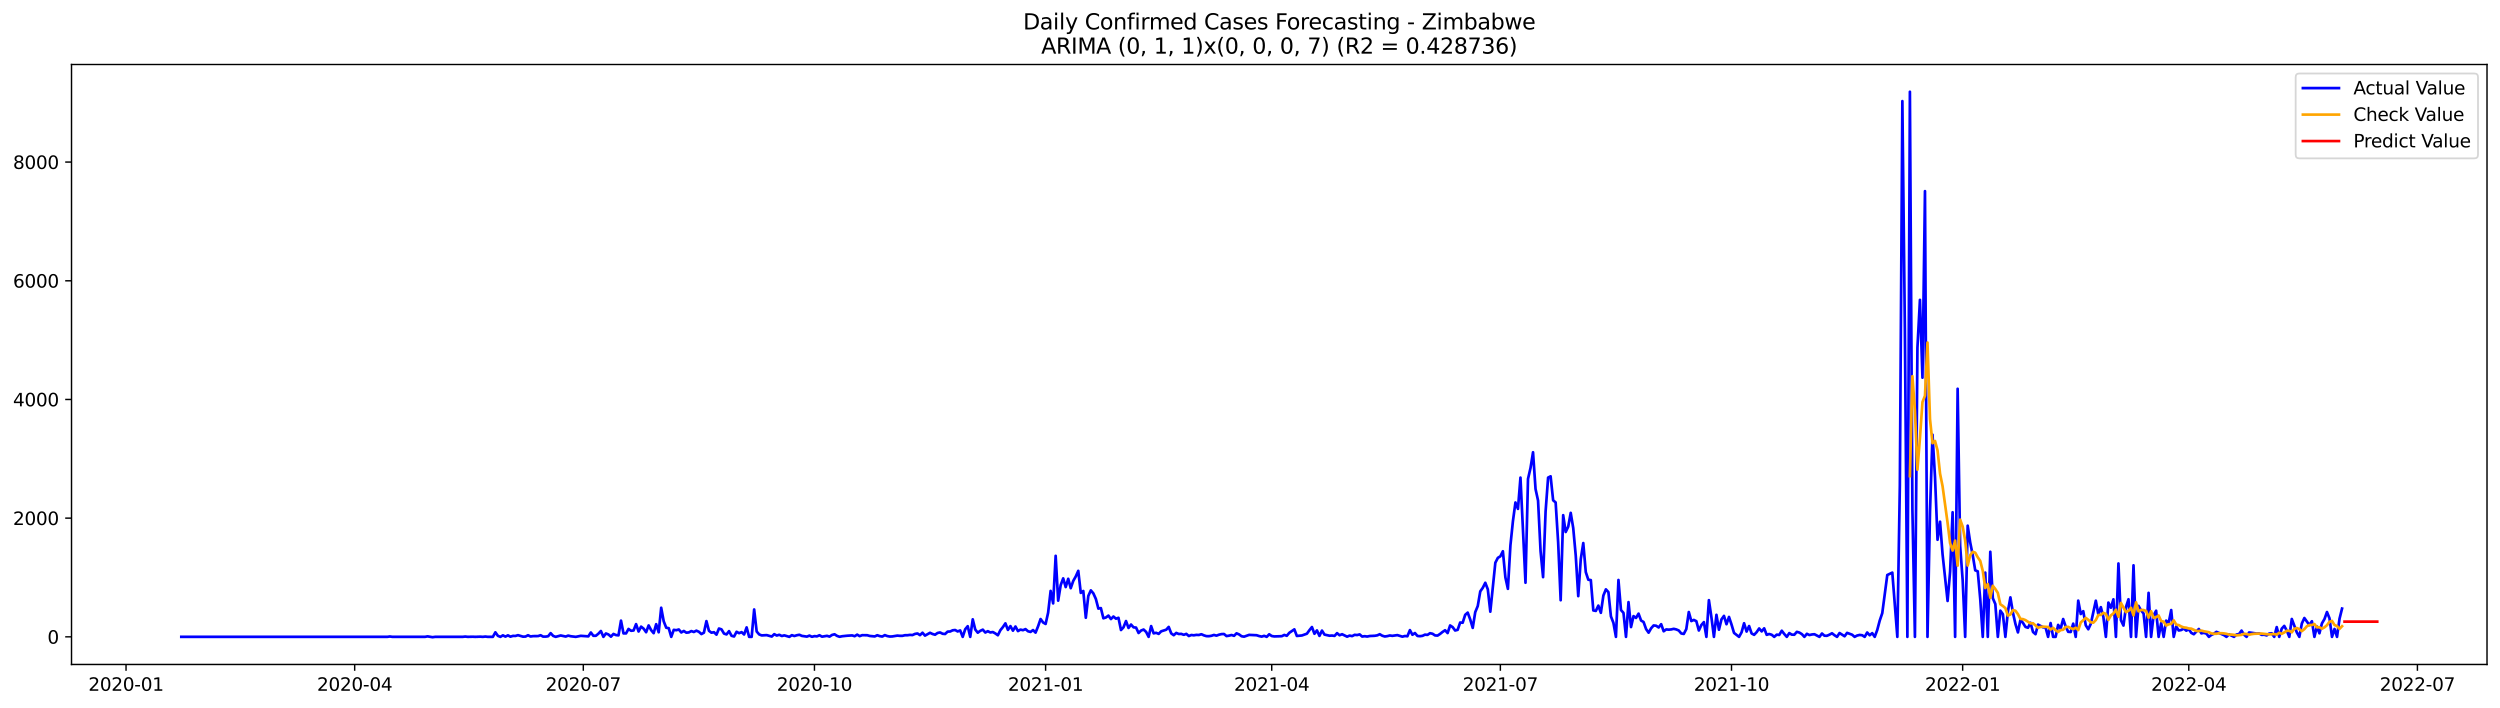 <?xml version="1.0" encoding="utf-8" standalone="no"?>
<!DOCTYPE svg PUBLIC "-//W3C//DTD SVG 1.1//EN"
  "http://www.w3.org/Graphics/SVG/1.1/DTD/svg11.dtd">
<svg xmlns:xlink="http://www.w3.org/1999/xlink" width="1386.05pt" height="392.274pt" viewBox="0 0 1386.05 392.274" xmlns="http://www.w3.org/2000/svg" version="1.1">
 <defs>
  <style type="text/css">*{stroke-linejoin: round; stroke-linecap: butt}</style>
 </defs>
 <g id="figure_1">
  <g id="patch_1">
   <path d="M 0 392.274 
L 1386.05 392.274 
L 1386.05 0 
L 0 0 
z
" style="fill: #ffffff"/>
  </g>
  <g id="axes_1">
   <g id="patch_2">
    <path d="M 39.65 368.396 
L 1378.85 368.396 
L 1378.85 35.755 
L 39.65 35.755 
z
" style="fill: #ffffff"/>
   </g>
   <g id="matplotlib.axis_1">
    <g id="xtick_1">
     <g id="line2d_1">
      <defs>
       <path id="md9b06189bc" d="M 0 0 
L 0 3.5 
" style="stroke: #000000; stroke-width: 0.8"/>
      </defs>
      <g>
       <use xlink:href="#md9b06189bc" x="69.877" y="368.396" style="stroke: #000000; stroke-width: 0.8"/>
      </g>
     </g>
     <g id="text_1">
      <!-- 2020-01 -->
      <g transform="translate(48.986 382.994)scale(0.1 -0.1)">
       <defs>
        <path id="DejaVuSans-32" d="M 1228 531 
L 3431 531 
L 3431 0 
L 469 0 
L 469 531 
Q 828 903 1448 1529 
Q 2069 2156 2228 2338 
Q 2531 2678 2651 2914 
Q 2772 3150 2772 3378 
Q 2772 3750 2511 3984 
Q 2250 4219 1831 4219 
Q 1534 4219 1204 4116 
Q 875 4013 500 3803 
L 500 4441 
Q 881 4594 1212 4672 
Q 1544 4750 1819 4750 
Q 2544 4750 2975 4387 
Q 3406 4025 3406 3419 
Q 3406 3131 3298 2873 
Q 3191 2616 2906 2266 
Q 2828 2175 2409 1742 
Q 1991 1309 1228 531 
z
" transform="scale(0.016)"/>
        <path id="DejaVuSans-30" d="M 2034 4250 
Q 1547 4250 1301 3770 
Q 1056 3291 1056 2328 
Q 1056 1369 1301 889 
Q 1547 409 2034 409 
Q 2525 409 2770 889 
Q 3016 1369 3016 2328 
Q 3016 3291 2770 3770 
Q 2525 4250 2034 4250 
z
M 2034 4750 
Q 2819 4750 3233 4129 
Q 3647 3509 3647 2328 
Q 3647 1150 3233 529 
Q 2819 -91 2034 -91 
Q 1250 -91 836 529 
Q 422 1150 422 2328 
Q 422 3509 836 4129 
Q 1250 4750 2034 4750 
z
" transform="scale(0.016)"/>
        <path id="DejaVuSans-2d" d="M 313 2009 
L 1997 2009 
L 1997 1497 
L 313 1497 
L 313 2009 
z
" transform="scale(0.016)"/>
        <path id="DejaVuSans-31" d="M 794 531 
L 1825 531 
L 1825 4091 
L 703 3866 
L 703 4441 
L 1819 4666 
L 2450 4666 
L 2450 531 
L 3481 531 
L 3481 0 
L 794 0 
L 794 531 
z
" transform="scale(0.016)"/>
       </defs>
       <use xlink:href="#DejaVuSans-32"/>
       <use xlink:href="#DejaVuSans-30" x="63.623"/>
       <use xlink:href="#DejaVuSans-32" x="127.246"/>
       <use xlink:href="#DejaVuSans-30" x="190.869"/>
       <use xlink:href="#DejaVuSans-2d" x="254.492"/>
       <use xlink:href="#DejaVuSans-30" x="290.576"/>
       <use xlink:href="#DejaVuSans-31" x="354.199"/>
      </g>
     </g>
    </g>
    <g id="xtick_2">
     <g id="line2d_2">
      <g>
       <use xlink:href="#md9b06189bc" x="196.638" y="368.396" style="stroke: #000000; stroke-width: 0.8"/>
      </g>
     </g>
     <g id="text_2">
      <!-- 2020-04 -->
      <g transform="translate(175.746 382.994)scale(0.1 -0.1)">
       <defs>
        <path id="DejaVuSans-34" d="M 2419 4116 
L 825 1625 
L 2419 1625 
L 2419 4116 
z
M 2253 4666 
L 3047 4666 
L 3047 1625 
L 3713 1625 
L 3713 1100 
L 3047 1100 
L 3047 0 
L 2419 0 
L 2419 1100 
L 313 1100 
L 313 1709 
L 2253 4666 
z
" transform="scale(0.016)"/>
       </defs>
       <use xlink:href="#DejaVuSans-32"/>
       <use xlink:href="#DejaVuSans-30" x="63.623"/>
       <use xlink:href="#DejaVuSans-32" x="127.246"/>
       <use xlink:href="#DejaVuSans-30" x="190.869"/>
       <use xlink:href="#DejaVuSans-2d" x="254.492"/>
       <use xlink:href="#DejaVuSans-30" x="290.576"/>
       <use xlink:href="#DejaVuSans-34" x="354.199"/>
      </g>
     </g>
    </g>
    <g id="xtick_3">
     <g id="line2d_3">
      <g>
       <use xlink:href="#md9b06189bc" x="323.398" y="368.396" style="stroke: #000000; stroke-width: 0.8"/>
      </g>
     </g>
     <g id="text_3">
      <!-- 2020-07 -->
      <g transform="translate(302.506 382.994)scale(0.1 -0.1)">
       <defs>
        <path id="DejaVuSans-37" d="M 525 4666 
L 3525 4666 
L 3525 4397 
L 1831 0 
L 1172 0 
L 2766 4134 
L 525 4134 
L 525 4666 
z
" transform="scale(0.016)"/>
       </defs>
       <use xlink:href="#DejaVuSans-32"/>
       <use xlink:href="#DejaVuSans-30" x="63.623"/>
       <use xlink:href="#DejaVuSans-32" x="127.246"/>
       <use xlink:href="#DejaVuSans-30" x="190.869"/>
       <use xlink:href="#DejaVuSans-2d" x="254.492"/>
       <use xlink:href="#DejaVuSans-30" x="290.576"/>
       <use xlink:href="#DejaVuSans-37" x="354.199"/>
      </g>
     </g>
    </g>
    <g id="xtick_4">
     <g id="line2d_4">
      <g>
       <use xlink:href="#md9b06189bc" x="451.551" y="368.396" style="stroke: #000000; stroke-width: 0.8"/>
      </g>
     </g>
     <g id="text_4">
      <!-- 2020-10 -->
      <g transform="translate(430.659 382.994)scale(0.1 -0.1)">
       <use xlink:href="#DejaVuSans-32"/>
       <use xlink:href="#DejaVuSans-30" x="63.623"/>
       <use xlink:href="#DejaVuSans-32" x="127.246"/>
       <use xlink:href="#DejaVuSans-30" x="190.869"/>
       <use xlink:href="#DejaVuSans-2d" x="254.492"/>
       <use xlink:href="#DejaVuSans-31" x="290.576"/>
       <use xlink:href="#DejaVuSans-30" x="354.199"/>
      </g>
     </g>
    </g>
    <g id="xtick_5">
     <g id="line2d_5">
      <g>
       <use xlink:href="#md9b06189bc" x="579.704" y="368.396" style="stroke: #000000; stroke-width: 0.8"/>
      </g>
     </g>
     <g id="text_5">
      <!-- 2021-01 -->
      <g transform="translate(558.813 382.994)scale(0.1 -0.1)">
       <use xlink:href="#DejaVuSans-32"/>
       <use xlink:href="#DejaVuSans-30" x="63.623"/>
       <use xlink:href="#DejaVuSans-32" x="127.246"/>
       <use xlink:href="#DejaVuSans-31" x="190.869"/>
       <use xlink:href="#DejaVuSans-2d" x="254.492"/>
       <use xlink:href="#DejaVuSans-30" x="290.576"/>
       <use xlink:href="#DejaVuSans-31" x="354.199"/>
      </g>
     </g>
    </g>
    <g id="xtick_6">
     <g id="line2d_6">
      <g>
       <use xlink:href="#md9b06189bc" x="705.071" y="368.396" style="stroke: #000000; stroke-width: 0.8"/>
      </g>
     </g>
     <g id="text_6">
      <!-- 2021-04 -->
      <g transform="translate(684.18 382.994)scale(0.1 -0.1)">
       <use xlink:href="#DejaVuSans-32"/>
       <use xlink:href="#DejaVuSans-30" x="63.623"/>
       <use xlink:href="#DejaVuSans-32" x="127.246"/>
       <use xlink:href="#DejaVuSans-31" x="190.869"/>
       <use xlink:href="#DejaVuSans-2d" x="254.492"/>
       <use xlink:href="#DejaVuSans-30" x="290.576"/>
       <use xlink:href="#DejaVuSans-34" x="354.199"/>
      </g>
     </g>
    </g>
    <g id="xtick_7">
     <g id="line2d_7">
      <g>
       <use xlink:href="#md9b06189bc" x="831.831" y="368.396" style="stroke: #000000; stroke-width: 0.8"/>
      </g>
     </g>
     <g id="text_7">
      <!-- 2021-07 -->
      <g transform="translate(810.94 382.994)scale(0.1 -0.1)">
       <use xlink:href="#DejaVuSans-32"/>
       <use xlink:href="#DejaVuSans-30" x="63.623"/>
       <use xlink:href="#DejaVuSans-32" x="127.246"/>
       <use xlink:href="#DejaVuSans-31" x="190.869"/>
       <use xlink:href="#DejaVuSans-2d" x="254.492"/>
       <use xlink:href="#DejaVuSans-30" x="290.576"/>
       <use xlink:href="#DejaVuSans-37" x="354.199"/>
      </g>
     </g>
    </g>
    <g id="xtick_8">
     <g id="line2d_8">
      <g>
       <use xlink:href="#md9b06189bc" x="959.984" y="368.396" style="stroke: #000000; stroke-width: 0.8"/>
      </g>
     </g>
     <g id="text_8">
      <!-- 2021-10 -->
      <g transform="translate(939.093 382.994)scale(0.1 -0.1)">
       <use xlink:href="#DejaVuSans-32"/>
       <use xlink:href="#DejaVuSans-30" x="63.623"/>
       <use xlink:href="#DejaVuSans-32" x="127.246"/>
       <use xlink:href="#DejaVuSans-31" x="190.869"/>
       <use xlink:href="#DejaVuSans-2d" x="254.492"/>
       <use xlink:href="#DejaVuSans-31" x="290.576"/>
       <use xlink:href="#DejaVuSans-30" x="354.199"/>
      </g>
     </g>
    </g>
    <g id="xtick_9">
     <g id="line2d_9">
      <g>
       <use xlink:href="#md9b06189bc" x="1088.137" y="368.396" style="stroke: #000000; stroke-width: 0.8"/>
      </g>
     </g>
     <g id="text_9">
      <!-- 2022-01 -->
      <g transform="translate(1067.246 382.994)scale(0.1 -0.1)">
       <use xlink:href="#DejaVuSans-32"/>
       <use xlink:href="#DejaVuSans-30" x="63.623"/>
       <use xlink:href="#DejaVuSans-32" x="127.246"/>
       <use xlink:href="#DejaVuSans-32" x="190.869"/>
       <use xlink:href="#DejaVuSans-2d" x="254.492"/>
       <use xlink:href="#DejaVuSans-30" x="290.576"/>
       <use xlink:href="#DejaVuSans-31" x="354.199"/>
      </g>
     </g>
    </g>
    <g id="xtick_10">
     <g id="line2d_10">
      <g>
       <use xlink:href="#md9b06189bc" x="1213.505" y="368.396" style="stroke: #000000; stroke-width: 0.8"/>
      </g>
     </g>
     <g id="text_10">
      <!-- 2022-04 -->
      <g transform="translate(1192.613 382.994)scale(0.1 -0.1)">
       <use xlink:href="#DejaVuSans-32"/>
       <use xlink:href="#DejaVuSans-30" x="63.623"/>
       <use xlink:href="#DejaVuSans-32" x="127.246"/>
       <use xlink:href="#DejaVuSans-32" x="190.869"/>
       <use xlink:href="#DejaVuSans-2d" x="254.492"/>
       <use xlink:href="#DejaVuSans-30" x="290.576"/>
       <use xlink:href="#DejaVuSans-34" x="354.199"/>
      </g>
     </g>
    </g>
    <g id="xtick_11">
     <g id="line2d_11">
      <g>
       <use xlink:href="#md9b06189bc" x="1340.265" y="368.396" style="stroke: #000000; stroke-width: 0.8"/>
      </g>
     </g>
     <g id="text_11">
      <!-- 2022-07 -->
      <g transform="translate(1319.373 382.994)scale(0.1 -0.1)">
       <use xlink:href="#DejaVuSans-32"/>
       <use xlink:href="#DejaVuSans-30" x="63.623"/>
       <use xlink:href="#DejaVuSans-32" x="127.246"/>
       <use xlink:href="#DejaVuSans-32" x="190.869"/>
       <use xlink:href="#DejaVuSans-2d" x="254.492"/>
       <use xlink:href="#DejaVuSans-30" x="290.576"/>
       <use xlink:href="#DejaVuSans-37" x="354.199"/>
      </g>
     </g>
    </g>
   </g>
   <g id="matplotlib.axis_2">
    <g id="ytick_1">
     <g id="line2d_12">
      <defs>
       <path id="maf16d5e5ca" d="M 0 0 
L -3.5 0 
" style="stroke: #000000; stroke-width: 0.8"/>
      </defs>
      <g>
       <use xlink:href="#maf16d5e5ca" x="39.65" y="353.078" style="stroke: #000000; stroke-width: 0.8"/>
      </g>
     </g>
     <g id="text_12">
      <!-- 0 -->
      <g transform="translate(26.288 356.877)scale(0.1 -0.1)">
       <use xlink:href="#DejaVuSans-30"/>
      </g>
     </g>
    </g>
    <g id="ytick_2">
     <g id="line2d_13">
      <g>
       <use xlink:href="#maf16d5e5ca" x="39.65" y="287.275" style="stroke: #000000; stroke-width: 0.8"/>
      </g>
     </g>
     <g id="text_13">
      <!-- 2000 -->
      <g transform="translate(7.2 291.074)scale(0.1 -0.1)">
       <use xlink:href="#DejaVuSans-32"/>
       <use xlink:href="#DejaVuSans-30" x="63.623"/>
       <use xlink:href="#DejaVuSans-30" x="127.246"/>
       <use xlink:href="#DejaVuSans-30" x="190.869"/>
      </g>
     </g>
    </g>
    <g id="ytick_3">
     <g id="line2d_14">
      <g>
       <use xlink:href="#maf16d5e5ca" x="39.65" y="221.471" style="stroke: #000000; stroke-width: 0.8"/>
      </g>
     </g>
     <g id="text_14">
      <!-- 4000 -->
      <g transform="translate(7.2 225.27)scale(0.1 -0.1)">
       <use xlink:href="#DejaVuSans-34"/>
       <use xlink:href="#DejaVuSans-30" x="63.623"/>
       <use xlink:href="#DejaVuSans-30" x="127.246"/>
       <use xlink:href="#DejaVuSans-30" x="190.869"/>
      </g>
     </g>
    </g>
    <g id="ytick_4">
     <g id="line2d_15">
      <g>
       <use xlink:href="#maf16d5e5ca" x="39.65" y="155.668" style="stroke: #000000; stroke-width: 0.8"/>
      </g>
     </g>
     <g id="text_15">
      <!-- 6000 -->
      <g transform="translate(7.2 159.467)scale(0.1 -0.1)">
       <defs>
        <path id="DejaVuSans-36" d="M 2113 2584 
Q 1688 2584 1439 2293 
Q 1191 2003 1191 1497 
Q 1191 994 1439 701 
Q 1688 409 2113 409 
Q 2538 409 2786 701 
Q 3034 994 3034 1497 
Q 3034 2003 2786 2293 
Q 2538 2584 2113 2584 
z
M 3366 4563 
L 3366 3988 
Q 3128 4100 2886 4159 
Q 2644 4219 2406 4219 
Q 1781 4219 1451 3797 
Q 1122 3375 1075 2522 
Q 1259 2794 1537 2939 
Q 1816 3084 2150 3084 
Q 2853 3084 3261 2657 
Q 3669 2231 3669 1497 
Q 3669 778 3244 343 
Q 2819 -91 2113 -91 
Q 1303 -91 875 529 
Q 447 1150 447 2328 
Q 447 3434 972 4092 
Q 1497 4750 2381 4750 
Q 2619 4750 2861 4703 
Q 3103 4656 3366 4563 
z
" transform="scale(0.016)"/>
       </defs>
       <use xlink:href="#DejaVuSans-36"/>
       <use xlink:href="#DejaVuSans-30" x="63.623"/>
       <use xlink:href="#DejaVuSans-30" x="127.246"/>
       <use xlink:href="#DejaVuSans-30" x="190.869"/>
      </g>
     </g>
    </g>
    <g id="ytick_5">
     <g id="line2d_16">
      <g>
       <use xlink:href="#maf16d5e5ca" x="39.65" y="89.864" style="stroke: #000000; stroke-width: 0.8"/>
      </g>
     </g>
     <g id="text_16">
      <!-- 8000 -->
      <g transform="translate(7.2 93.663)scale(0.1 -0.1)">
       <defs>
        <path id="DejaVuSans-38" d="M 2034 2216 
Q 1584 2216 1326 1975 
Q 1069 1734 1069 1313 
Q 1069 891 1326 650 
Q 1584 409 2034 409 
Q 2484 409 2743 651 
Q 3003 894 3003 1313 
Q 3003 1734 2745 1975 
Q 2488 2216 2034 2216 
z
M 1403 2484 
Q 997 2584 770 2862 
Q 544 3141 544 3541 
Q 544 4100 942 4425 
Q 1341 4750 2034 4750 
Q 2731 4750 3128 4425 
Q 3525 4100 3525 3541 
Q 3525 3141 3298 2862 
Q 3072 2584 2669 2484 
Q 3125 2378 3379 2068 
Q 3634 1759 3634 1313 
Q 3634 634 3220 271 
Q 2806 -91 2034 -91 
Q 1263 -91 848 271 
Q 434 634 434 1313 
Q 434 1759 690 2068 
Q 947 2378 1403 2484 
z
M 1172 3481 
Q 1172 3119 1398 2916 
Q 1625 2713 2034 2713 
Q 2441 2713 2670 2916 
Q 2900 3119 2900 3481 
Q 2900 3844 2670 4047 
Q 2441 4250 2034 4250 
Q 1625 4250 1398 4047 
Q 1172 3844 1172 3481 
z
" transform="scale(0.016)"/>
       </defs>
       <use xlink:href="#DejaVuSans-38"/>
       <use xlink:href="#DejaVuSans-30" x="63.623"/>
       <use xlink:href="#DejaVuSans-30" x="127.246"/>
       <use xlink:href="#DejaVuSans-30" x="190.869"/>
      </g>
     </g>
    </g>
   </g>
   <g id="line2d_17">
    <path d="M 100.523 353.078 
L 214.746 353.078 
L 216.139 352.881 
L 217.532 353.078 
L 221.711 353.078 
L 235.641 353.078 
L 237.034 352.815 
L 239.82 353.276 
L 241.213 353.078 
L 256.535 353.078 
L 257.928 352.914 
L 259.321 353.078 
L 262.107 353.012 
L 263.5 353.078 
L 266.286 352.979 
L 267.679 353.078 
L 269.072 352.914 
L 270.465 353.078 
L 273.251 353.078 
L 274.644 350.578 
L 276.037 352.519 
L 277.43 353.078 
L 278.823 352.256 
L 280.216 352.946 
L 281.609 352.256 
L 283.002 352.979 
L 284.395 352.552 
L 285.788 352.585 
L 287.181 352.157 
L 289.966 352.979 
L 291.359 352.914 
L 292.752 352.19 
L 294.145 352.881 
L 295.538 352.683 
L 298.324 352.65 
L 299.717 352.19 
L 301.11 352.946 
L 302.503 352.946 
L 303.896 352.749 
L 305.289 351.038 
L 306.682 352.552 
L 308.075 353.078 
L 310.861 352.321 
L 313.647 352.914 
L 315.04 352.387 
L 316.433 352.749 
L 319.219 353.078 
L 322.005 352.519 
L 326.184 352.815 
L 327.577 350.676 
L 328.97 352.486 
L 330.363 352.486 
L 331.756 351.334 
L 333.148 349.854 
L 334.541 353.078 
L 335.934 351.203 
L 337.327 351.762 
L 338.72 352.979 
L 340.113 351.466 
L 341.506 352.091 
L 342.899 352.256 
L 344.292 344.096 
L 345.685 351.17 
L 347.078 351.17 
L 348.471 348.702 
L 349.864 349.722 
L 351.257 349.558 
L 352.65 346.037 
L 354.043 350.117 
L 355.436 347.419 
L 356.829 348.538 
L 358.222 350.512 
L 359.615 346.761 
L 361.008 349.36 
L 362.401 351.038 
L 363.794 346.07 
L 365.187 350.545 
L 366.58 336.956 
L 367.973 344.458 
L 369.366 348.011 
L 370.759 348.274 
L 372.152 353.078 
L 373.545 349.196 
L 374.938 349.393 
L 376.331 348.998 
L 377.723 350.643 
L 379.116 349.821 
L 380.509 350.775 
L 381.902 350.61 
L 383.295 349.887 
L 384.688 350.38 
L 386.081 349.656 
L 387.474 350.281 
L 388.867 351.532 
L 390.26 350.775 
L 391.653 344.359 
L 393.046 349.722 
L 394.439 350.775 
L 395.832 350.512 
L 397.225 351.861 
L 398.618 348.472 
L 400.011 348.932 
L 401.404 351.268 
L 402.797 351.729 
L 404.19 349.92 
L 405.583 352.486 
L 406.976 352.881 
L 408.369 350.281 
L 409.762 351.038 
L 411.155 350.479 
L 412.548 351.762 
L 413.941 347.847 
L 415.334 353.078 
L 416.727 353.078 
L 418.12 337.91 
L 419.513 350.117 
L 420.906 351.729 
L 422.298 352.288 
L 425.084 352.124 
L 427.87 352.914 
L 429.263 351.598 
L 430.656 352.354 
L 432.049 351.927 
L 433.442 352.617 
L 434.835 352.256 
L 437.621 353.078 
L 439.014 352.157 
L 440.407 352.617 
L 441.8 352.19 
L 443.193 351.927 
L 444.586 352.552 
L 447.372 352.946 
L 448.765 352.387 
L 450.158 353.045 
L 451.551 352.683 
L 452.944 352.815 
L 454.337 352.19 
L 455.73 352.979 
L 458.516 352.519 
L 459.909 352.946 
L 461.302 352.025 
L 462.695 351.663 
L 464.088 352.552 
L 465.48 353.045 
L 466.873 352.749 
L 469.659 352.453 
L 472.445 352.288 
L 473.838 352.716 
L 475.231 351.861 
L 476.624 352.683 
L 478.017 352.157 
L 480.803 352.19 
L 482.196 352.585 
L 484.982 352.848 
L 486.375 352.19 
L 487.768 352.683 
L 489.161 352.914 
L 490.554 352.124 
L 491.947 352.65 
L 493.34 352.914 
L 494.733 352.848 
L 497.519 352.387 
L 498.912 352.519 
L 500.305 352.519 
L 501.698 352.19 
L 503.091 352.19 
L 504.484 351.992 
L 505.877 352.091 
L 507.27 351.466 
L 508.663 351.203 
L 510.055 352.124 
L 511.448 350.808 
L 512.841 352.387 
L 515.627 350.841 
L 517.02 351.499 
L 518.413 351.894 
L 519.806 350.939 
L 521.199 350.643 
L 522.592 351.367 
L 523.985 351.499 
L 525.378 350.183 
L 526.771 350.117 
L 528.164 349.459 
L 529.557 349.294 
L 530.95 350.084 
L 532.343 349.525 
L 533.736 353.078 
L 535.129 348.867 
L 536.522 347.189 
L 537.915 353.078 
L 539.308 343.372 
L 540.701 349.031 
L 542.094 350.775 
L 543.487 349.755 
L 544.88 349.097 
L 546.273 350.676 
L 547.666 349.952 
L 549.059 350.643 
L 550.452 350.413 
L 551.845 351.203 
L 553.238 352.19 
L 554.63 349.393 
L 556.023 347.682 
L 557.416 345.609 
L 558.809 349.229 
L 560.202 347.123 
L 561.595 349.656 
L 562.988 347.353 
L 564.381 349.887 
L 565.774 349.064 
L 567.167 349.393 
L 568.56 348.801 
L 569.953 349.985 
L 571.346 350.347 
L 572.739 349.327 
L 574.132 350.742 
L 575.525 347.254 
L 576.918 343.208 
L 578.311 345.116 
L 579.704 345.938 
L 581.097 339.687 
L 582.49 327.612 
L 583.883 334.522 
L 585.276 308.167 
L 586.669 333.008 
L 588.062 324.421 
L 589.455 320.67 
L 590.848 325.474 
L 592.241 320.9 
L 593.634 326.099 
L 595.027 322.085 
L 596.42 319.617 
L 597.813 316.491 
L 599.205 328.698 
L 600.598 327.678 
L 601.991 342.484 
L 603.384 330.409 
L 604.777 327.316 
L 606.17 328.961 
L 607.563 332.054 
L 608.956 337.417 
L 610.349 337.154 
L 611.742 342.78 
L 613.135 342.352 
L 614.528 341.299 
L 615.921 343.208 
L 617.314 341.826 
L 618.707 343.01 
L 620.1 342.517 
L 621.493 349.294 
L 622.886 347.814 
L 624.279 344.326 
L 625.672 348.143 
L 627.065 346.267 
L 628.458 347.814 
L 629.851 347.945 
L 631.244 350.939 
L 632.637 349.591 
L 634.03 349.031 
L 635.423 350.347 
L 636.816 353.078 
L 638.209 347.123 
L 639.602 351.137 
L 640.995 350.841 
L 642.388 351.433 
L 643.78 350.018 
L 646.566 349.13 
L 647.959 347.583 
L 649.352 351.17 
L 650.745 352.157 
L 652.138 350.907 
L 653.531 351.499 
L 654.924 351.433 
L 656.317 351.959 
L 657.71 351.433 
L 659.103 352.617 
L 660.496 352.058 
L 661.889 352.223 
L 663.282 351.992 
L 664.675 352.058 
L 666.068 351.63 
L 667.461 352.256 
L 668.854 352.683 
L 670.247 352.716 
L 671.64 352.486 
L 673.033 352.025 
L 674.426 352.42 
L 675.819 351.894 
L 677.212 351.565 
L 678.605 351.499 
L 679.998 352.65 
L 681.391 352.42 
L 682.784 352.058 
L 684.177 352.519 
L 685.57 351.137 
L 686.963 351.729 
L 688.355 352.749 
L 689.748 352.979 
L 692.534 351.992 
L 696.713 352.19 
L 698.106 352.65 
L 699.499 352.946 
L 700.892 352.519 
L 702.285 353.078 
L 703.678 351.663 
L 705.071 352.617 
L 706.464 352.848 
L 710.643 352.716 
L 712.036 352.025 
L 713.429 352.486 
L 714.822 350.841 
L 717.608 348.932 
L 719.001 352.585 
L 721.787 352.321 
L 724.573 351.334 
L 725.966 349.393 
L 727.359 347.649 
L 728.752 351.367 
L 730.145 349.525 
L 731.537 352.552 
L 732.93 349.623 
L 734.323 351.828 
L 737.109 352.453 
L 738.502 352.354 
L 739.895 352.552 
L 741.288 351.038 
L 742.681 352.19 
L 744.074 351.63 
L 746.86 352.979 
L 748.253 352.387 
L 749.646 352.683 
L 751.039 351.959 
L 752.432 352.091 
L 753.825 351.729 
L 755.218 352.914 
L 756.611 352.716 
L 758.004 352.914 
L 759.397 352.617 
L 762.183 352.486 
L 763.576 352.256 
L 764.969 351.63 
L 766.362 352.453 
L 767.755 352.881 
L 769.148 352.683 
L 770.541 352.321 
L 771.934 352.519 
L 774.72 352.124 
L 777.505 352.979 
L 778.898 352.617 
L 780.291 352.749 
L 781.684 349.36 
L 783.077 351.927 
L 784.47 350.972 
L 785.863 352.585 
L 787.256 352.716 
L 788.649 352.519 
L 790.042 351.861 
L 791.435 351.992 
L 792.828 351.071 
L 794.221 351.367 
L 795.614 352.288 
L 797.007 352.387 
L 798.4 351.466 
L 799.793 350.347 
L 801.186 349.426 
L 802.579 350.972 
L 803.972 346.761 
L 805.365 347.682 
L 806.758 349.558 
L 808.151 349.196 
L 809.544 345.149 
L 810.937 345.247 
L 812.33 340.872 
L 813.723 339.654 
L 815.116 343.438 
L 816.509 348.11 
L 817.902 339.391 
L 819.295 336.002 
L 820.687 327.875 
L 822.08 325.901 
L 823.473 323.105 
L 824.866 326.724 
L 826.259 339.128 
L 829.045 311.984 
L 830.438 309.286 
L 831.831 308.43 
L 833.224 305.634 
L 834.617 320.111 
L 836.01 326.461 
L 837.403 302.409 
L 838.796 288.953 
L 840.189 278.589 
L 841.582 282.142 
L 842.975 264.803 
L 845.761 323.072 
L 847.154 265.527 
L 848.547 259.473 
L 849.94 250.754 
L 851.333 271.12 
L 852.726 277.536 
L 854.119 305.535 
L 855.512 319.979 
L 856.905 283.557 
L 858.298 264.803 
L 859.691 264.079 
L 861.084 277.371 
L 862.477 278.556 
L 863.87 300.731 
L 865.262 332.778 
L 866.655 285.629 
L 868.048 294.941 
L 869.441 292.012 
L 870.834 284.346 
L 872.227 292.736 
L 873.62 308.003 
L 875.013 330.507 
L 876.406 310.01 
L 877.799 301.093 
L 879.192 317.182 
L 880.585 321.394 
L 881.978 321.624 
L 883.371 338.437 
L 884.764 338.7 
L 886.157 335.772 
L 887.55 339.753 
L 888.943 330.178 
L 890.336 326.757 
L 891.729 328.27 
L 893.122 341.727 
L 894.515 345.346 
L 895.908 353.078 
L 897.301 321.558 
L 898.694 338.206 
L 900.087 339.786 
L 901.48 353.078 
L 902.873 333.831 
L 904.266 347.649 
L 905.659 341.595 
L 907.052 342.582 
L 908.445 340.214 
L 909.837 344.03 
L 911.23 344.853 
L 912.623 348.768 
L 914.016 350.775 
L 915.409 348.34 
L 916.802 346.761 
L 918.195 346.925 
L 919.588 347.88 
L 920.981 346.07 
L 922.374 349.985 
L 923.767 348.965 
L 925.16 349.097 
L 926.553 348.965 
L 927.946 348.636 
L 929.339 348.965 
L 930.732 349.558 
L 932.125 351.203 
L 933.518 351.466 
L 934.911 348.801 
L 936.304 339.325 
L 937.697 344.326 
L 939.09 343.701 
L 940.483 344.392 
L 941.876 349.558 
L 943.269 346.531 
L 944.662 344.918 
L 946.055 353.078 
L 947.448 332.745 
L 948.841 342.221 
L 950.234 353.078 
L 951.627 340.872 
L 953.02 349.13 
L 954.412 343.405 
L 955.805 341.464 
L 957.198 346.07 
L 958.591 342.056 
L 959.984 346.235 
L 961.377 350.907 
L 964.163 353.078 
L 965.556 350.578 
L 966.949 345.544 
L 968.342 350.15 
L 969.735 347.09 
L 971.128 351.203 
L 972.521 351.959 
L 973.914 350.479 
L 975.307 348.439 
L 976.7 350.051 
L 978.093 348.373 
L 979.486 351.959 
L 980.879 351.499 
L 982.272 351.927 
L 983.665 353.078 
L 985.058 351.861 
L 986.451 352.025 
L 987.844 349.689 
L 989.237 351.499 
L 990.63 353.078 
L 992.023 351.005 
L 993.416 351.861 
L 994.809 351.894 
L 996.202 350.314 
L 997.594 350.709 
L 998.987 351.565 
L 1000.38 353.078 
L 1001.773 351.4 
L 1003.166 352.091 
L 1004.559 351.762 
L 1005.952 351.63 
L 1008.738 353.078 
L 1010.131 351.236 
L 1011.524 352.453 
L 1012.917 352.486 
L 1014.31 351.861 
L 1015.703 351.104 
L 1017.096 352.19 
L 1018.489 353.078 
L 1019.882 350.972 
L 1022.668 352.749 
L 1024.061 350.874 
L 1026.847 351.894 
L 1028.24 353.078 
L 1029.633 352.354 
L 1031.026 352.025 
L 1032.419 352.19 
L 1033.812 353.078 
L 1035.205 350.676 
L 1036.598 352.19 
L 1037.991 351.038 
L 1039.384 353.078 
L 1040.777 349.294 
L 1042.169 344.03 
L 1043.562 339.95 
L 1046.348 318.794 
L 1049.134 317.478 
L 1051.92 353.078 
L 1053.313 269.014 
L 1054.706 56.074 
L 1056.099 182.351 
L 1057.492 353.078 
L 1058.885 50.876 
L 1060.278 282.734 
L 1061.671 353.078 
L 1063.064 192.781 
L 1064.457 166.262 
L 1065.85 209.396 
L 1067.243 105.986 
L 1068.636 353.078 
L 1070.029 283.787 
L 1071.422 241.015 
L 1072.815 264.605 
L 1074.208 299.251 
L 1075.601 289.249 
L 1076.994 307.279 
L 1079.78 333.173 
L 1081.173 316.952 
L 1082.566 284.017 
L 1083.959 353.078 
L 1085.352 215.549 
L 1086.744 302.738 
L 1088.137 321.624 
L 1089.53 353.078 
L 1090.923 291.453 
L 1092.316 300.731 
L 1093.709 307.707 
L 1095.102 316.195 
L 1096.495 316.755 
L 1097.888 332.153 
L 1099.281 353.078 
L 1100.674 317.478 
L 1102.067 353.078 
L 1103.46 305.93 
L 1104.853 331.659 
L 1106.246 334.883 
L 1107.639 353.078 
L 1109.032 338.568 
L 1110.425 340.51 
L 1111.818 353.078 
L 1113.211 339.029 
L 1114.604 331.198 
L 1115.997 339.621 
L 1117.39 345.906 
L 1118.783 350.61 
L 1120.176 343.635 
L 1121.569 345.346 
L 1122.962 347.583 
L 1124.355 348.044 
L 1125.748 345.28 
L 1127.141 350.38 
L 1128.534 351.598 
L 1129.927 346.3 
L 1132.712 347.781 
L 1134.105 347.88 
L 1135.498 353.078 
L 1136.891 345.445 
L 1138.284 353.078 
L 1139.677 353.078 
L 1141.07 346.465 
L 1142.463 348.571 
L 1143.856 343.208 
L 1145.249 347.353 
L 1146.642 350.281 
L 1148.035 350.38 
L 1149.428 345.774 
L 1150.821 353.078 
L 1152.214 333.008 
L 1153.607 340.411 
L 1155 338.865 
L 1156.393 346.695 
L 1157.786 348.867 
L 1159.179 345.873 
L 1161.965 333.041 
L 1163.358 340.641 
L 1164.751 336.627 
L 1166.144 342.023 
L 1167.537 353.078 
L 1168.93 334.094 
L 1170.323 336.923 
L 1171.716 332.284 
L 1173.109 353.078 
L 1174.502 312.412 
L 1175.894 343.866 
L 1177.287 346.827 
L 1178.68 336.594 
L 1180.073 332.251 
L 1181.466 353.078 
L 1182.859 313.431 
L 1184.252 353.078 
L 1185.645 335.936 
L 1187.038 338.404 
L 1188.431 340.115 
L 1189.824 353.078 
L 1191.217 328.698 
L 1192.61 353.078 
L 1194.003 341.168 
L 1195.396 338.601 
L 1196.789 353.078 
L 1198.182 345.412 
L 1199.575 353.078 
L 1200.968 344.096 
L 1202.361 345.313 
L 1203.754 338.239 
L 1205.147 353.078 
L 1206.54 347.32 
L 1207.933 349.558 
L 1209.326 349.294 
L 1210.719 348.472 
L 1212.112 349.656 
L 1213.505 348.867 
L 1214.898 350.874 
L 1216.291 351.63 
L 1219.077 348.735 
L 1220.469 351.137 
L 1221.862 350.874 
L 1223.255 351.268 
L 1224.648 353.078 
L 1226.041 351.992 
L 1227.434 351.367 
L 1228.827 350.314 
L 1233.006 352.124 
L 1234.399 353.078 
L 1235.792 351.729 
L 1238.578 353.078 
L 1239.971 351.795 
L 1241.364 351.532 
L 1242.757 349.623 
L 1244.15 351.894 
L 1245.543 353.078 
L 1246.936 350.643 
L 1249.722 351.038 
L 1251.115 351.268 
L 1252.508 351.17 
L 1253.901 351.992 
L 1255.294 351.894 
L 1256.687 352.288 
L 1258.08 351.268 
L 1259.473 351.104 
L 1260.866 353.078 
L 1262.259 347.682 
L 1263.651 353.078 
L 1265.044 348.538 
L 1266.437 347.024 
L 1267.83 349.591 
L 1269.223 353.078 
L 1270.616 343.175 
L 1273.402 350.61 
L 1274.795 353.078 
L 1276.188 345.675 
L 1277.581 342.648 
L 1280.367 346.531 
L 1281.76 344.425 
L 1283.153 353.078 
L 1284.546 347.386 
L 1285.939 351.104 
L 1287.332 345.609 
L 1288.725 343.24 
L 1290.118 339.325 
L 1291.511 342.78 
L 1292.904 353.078 
L 1294.297 348.702 
L 1295.69 353.078 
L 1297.083 343.01 
L 1298.476 337.417 
L 1298.476 337.417 
" clip-path="url(#p43d6fba3bb)" style="fill: none; stroke: #0000ff; stroke-width: 1.5; stroke-linecap: square"/>
   </g>
   <g id="line2d_18">
    <path d="M 1058.885 263.968 
L 1060.278 208.574 
L 1061.671 227.852 
L 1063.064 260.405 
L 1064.457 242.826 
L 1065.85 222.923 
L 1067.243 219.406 
L 1068.636 189.922 
L 1070.029 232.335 
L 1071.422 245.71 
L 1072.815 244.49 
L 1074.208 249.719 
L 1075.601 262.595 
L 1076.994 269.524 
L 1079.78 289.869 
L 1081.173 301.126 
L 1082.566 305.24 
L 1083.959 299.723 
L 1085.352 313.593 
L 1086.744 288.106 
L 1088.137 291.91 
L 1089.53 299.634 
L 1090.923 313.527 
L 1092.316 307.789 
L 1093.709 305.954 
L 1095.102 306.41 
L 1096.495 308.954 
L 1097.888 310.981 
L 1099.281 316.485 
L 1100.674 325.998 
L 1102.067 323.783 
L 1103.46 331.398 
L 1104.853 324.778 
L 1106.246 326.567 
L 1107.639 328.729 
L 1109.032 335.058 
L 1110.425 335.971 
L 1111.818 337.151 
L 1113.211 341.291 
L 1114.604 340.703 
L 1115.997 338.232 
L 1117.39 338.593 
L 1118.783 340.494 
L 1120.176 343.124 
L 1121.569 343.257 
L 1122.962 343.8 
L 1125.748 345.631 
L 1127.141 345.54 
L 1129.927 348.046 
L 1131.319 347.592 
L 1132.712 347.436 
L 1135.498 347.618 
L 1136.891 349.037 
L 1138.284 348.103 
L 1139.677 349.397 
L 1141.07 350.354 
L 1142.463 349.343 
L 1143.856 349.142 
L 1145.249 347.599 
L 1146.642 347.535 
L 1148.035 348.249 
L 1149.428 348.803 
L 1150.821 348.016 
L 1152.214 349.332 
L 1153.607 345.088 
L 1156.393 342.571 
L 1157.786 343.643 
L 1159.179 345.001 
L 1160.572 345.227 
L 1161.965 343.77 
L 1163.358 340.981 
L 1164.751 340.893 
L 1166.144 339.784 
L 1167.537 340.366 
L 1168.93 343.671 
L 1170.323 341.181 
L 1171.716 340.074 
L 1173.109 338.049 
L 1174.502 341.956 
L 1175.894 334.276 
L 1178.68 339.383 
L 1180.073 338.658 
L 1181.466 336.993 
L 1182.859 341.174 
L 1184.252 333.962 
L 1185.645 338.932 
L 1187.038 338.153 
L 1188.431 338.218 
L 1189.824 338.711 
L 1191.217 342.446 
L 1192.61 338.872 
L 1194.003 342.565 
L 1195.396 342.202 
L 1196.789 341.266 
L 1198.182 344.336 
L 1199.575 344.616 
L 1200.968 346.816 
L 1202.361 346.109 
L 1203.754 345.902 
L 1205.147 343.91 
L 1206.54 346.293 
L 1207.933 346.56 
L 1209.326 347.339 
L 1210.719 347.848 
L 1212.112 348.01 
L 1213.505 348.438 
L 1214.898 348.549 
L 1217.684 349.797 
L 1219.077 349.906 
L 1220.469 349.602 
L 1221.862 350.001 
L 1224.648 350.498 
L 1226.041 351.169 
L 1227.434 351.383 
L 1228.827 351.379 
L 1230.22 351.102 
L 1231.613 351.051 
L 1233.006 351.168 
L 1234.399 351.416 
L 1235.792 351.848 
L 1237.185 351.817 
L 1238.578 351.983 
L 1239.971 352.267 
L 1242.757 351.985 
L 1244.15 351.371 
L 1245.543 351.507 
L 1246.936 351.915 
L 1248.329 351.585 
L 1249.722 351.383 
L 1252.508 351.287 
L 1253.901 351.256 
L 1258.08 351.752 
L 1260.866 351.491 
L 1262.259 351.903 
L 1263.651 350.806 
L 1265.044 351.397 
L 1266.437 350.653 
L 1267.83 349.71 
L 1269.223 349.679 
L 1270.616 350.563 
L 1272.009 348.642 
L 1273.402 348.187 
L 1274.795 348.817 
L 1276.188 349.925 
L 1277.581 348.82 
L 1278.974 347.216 
L 1280.367 346.524 
L 1281.76 346.526 
L 1283.153 345.98 
L 1284.546 347.825 
L 1285.939 347.711 
L 1287.332 348.593 
L 1288.725 347.817 
L 1290.118 346.628 
L 1291.511 344.729 
L 1292.904 344.223 
L 1294.297 346.525 
L 1295.69 347.091 
L 1297.083 348.647 
L 1298.476 347.182 
L 1298.476 347.182 
" clip-path="url(#p43d6fba3bb)" style="fill: none; stroke: #ffa500; stroke-width: 1.5; stroke-linecap: square"/>
   </g>
   <g id="line2d_19">
    <path d="M 1299.869 344.643 
L 1301.262 344.643 
L 1302.655 344.643 
L 1304.048 344.643 
L 1305.441 344.643 
L 1306.834 344.643 
L 1308.226 344.643 
L 1309.619 344.643 
L 1311.012 344.643 
L 1312.405 344.643 
L 1313.798 344.643 
L 1315.191 344.643 
L 1316.584 344.643 
L 1317.977 344.643 
" clip-path="url(#p43d6fba3bb)" style="fill: none; stroke: #ff0000; stroke-width: 1.5; stroke-linecap: square"/>
   </g>
   <g id="patch_3">
    <path d="M 39.65 368.396 
L 39.65 35.755 
" style="fill: none; stroke: #000000; stroke-width: 0.8; stroke-linejoin: miter; stroke-linecap: square"/>
   </g>
   <g id="patch_4">
    <path d="M 1378.85 368.396 
L 1378.85 35.755 
" style="fill: none; stroke: #000000; stroke-width: 0.8; stroke-linejoin: miter; stroke-linecap: square"/>
   </g>
   <g id="patch_5">
    <path d="M 39.65 368.396 
L 1378.85 368.396 
" style="fill: none; stroke: #000000; stroke-width: 0.8; stroke-linejoin: miter; stroke-linecap: square"/>
   </g>
   <g id="patch_6">
    <path d="M 39.65 35.755 
L 1378.85 35.755 
" style="fill: none; stroke: #000000; stroke-width: 0.8; stroke-linejoin: miter; stroke-linecap: square"/>
   </g>
   <g id="text_17">
    <!-- Daily Confirmed Cases Forecasting - Zimbabwe -->
    <g transform="translate(567.235 16.318)scale(0.12 -0.12)">
     <defs>
      <path id="DejaVuSans-44" d="M 1259 4147 
L 1259 519 
L 2022 519 
Q 2988 519 3436 956 
Q 3884 1394 3884 2338 
Q 3884 3275 3436 3711 
Q 2988 4147 2022 4147 
L 1259 4147 
z
M 628 4666 
L 1925 4666 
Q 3281 4666 3915 4102 
Q 4550 3538 4550 2338 
Q 4550 1131 3912 565 
Q 3275 0 1925 0 
L 628 0 
L 628 4666 
z
" transform="scale(0.016)"/>
      <path id="DejaVuSans-61" d="M 2194 1759 
Q 1497 1759 1228 1600 
Q 959 1441 959 1056 
Q 959 750 1161 570 
Q 1363 391 1709 391 
Q 2188 391 2477 730 
Q 2766 1069 2766 1631 
L 2766 1759 
L 2194 1759 
z
M 3341 1997 
L 3341 0 
L 2766 0 
L 2766 531 
Q 2569 213 2275 61 
Q 1981 -91 1556 -91 
Q 1019 -91 701 211 
Q 384 513 384 1019 
Q 384 1609 779 1909 
Q 1175 2209 1959 2209 
L 2766 2209 
L 2766 2266 
Q 2766 2663 2505 2880 
Q 2244 3097 1772 3097 
Q 1472 3097 1187 3025 
Q 903 2953 641 2809 
L 641 3341 
Q 956 3463 1253 3523 
Q 1550 3584 1831 3584 
Q 2591 3584 2966 3190 
Q 3341 2797 3341 1997 
z
" transform="scale(0.016)"/>
      <path id="DejaVuSans-69" d="M 603 3500 
L 1178 3500 
L 1178 0 
L 603 0 
L 603 3500 
z
M 603 4863 
L 1178 4863 
L 1178 4134 
L 603 4134 
L 603 4863 
z
" transform="scale(0.016)"/>
      <path id="DejaVuSans-6c" d="M 603 4863 
L 1178 4863 
L 1178 0 
L 603 0 
L 603 4863 
z
" transform="scale(0.016)"/>
      <path id="DejaVuSans-79" d="M 2059 -325 
Q 1816 -950 1584 -1140 
Q 1353 -1331 966 -1331 
L 506 -1331 
L 506 -850 
L 844 -850 
Q 1081 -850 1212 -737 
Q 1344 -625 1503 -206 
L 1606 56 
L 191 3500 
L 800 3500 
L 1894 763 
L 2988 3500 
L 3597 3500 
L 2059 -325 
z
" transform="scale(0.016)"/>
      <path id="DejaVuSans-20" transform="scale(0.016)"/>
      <path id="DejaVuSans-43" d="M 4122 4306 
L 4122 3641 
Q 3803 3938 3442 4084 
Q 3081 4231 2675 4231 
Q 1875 4231 1450 3742 
Q 1025 3253 1025 2328 
Q 1025 1406 1450 917 
Q 1875 428 2675 428 
Q 3081 428 3442 575 
Q 3803 722 4122 1019 
L 4122 359 
Q 3791 134 3420 21 
Q 3050 -91 2638 -91 
Q 1578 -91 968 557 
Q 359 1206 359 2328 
Q 359 3453 968 4101 
Q 1578 4750 2638 4750 
Q 3056 4750 3426 4639 
Q 3797 4528 4122 4306 
z
" transform="scale(0.016)"/>
      <path id="DejaVuSans-6f" d="M 1959 3097 
Q 1497 3097 1228 2736 
Q 959 2375 959 1747 
Q 959 1119 1226 758 
Q 1494 397 1959 397 
Q 2419 397 2687 759 
Q 2956 1122 2956 1747 
Q 2956 2369 2687 2733 
Q 2419 3097 1959 3097 
z
M 1959 3584 
Q 2709 3584 3137 3096 
Q 3566 2609 3566 1747 
Q 3566 888 3137 398 
Q 2709 -91 1959 -91 
Q 1206 -91 779 398 
Q 353 888 353 1747 
Q 353 2609 779 3096 
Q 1206 3584 1959 3584 
z
" transform="scale(0.016)"/>
      <path id="DejaVuSans-6e" d="M 3513 2113 
L 3513 0 
L 2938 0 
L 2938 2094 
Q 2938 2591 2744 2837 
Q 2550 3084 2163 3084 
Q 1697 3084 1428 2787 
Q 1159 2491 1159 1978 
L 1159 0 
L 581 0 
L 581 3500 
L 1159 3500 
L 1159 2956 
Q 1366 3272 1645 3428 
Q 1925 3584 2291 3584 
Q 2894 3584 3203 3211 
Q 3513 2838 3513 2113 
z
" transform="scale(0.016)"/>
      <path id="DejaVuSans-66" d="M 2375 4863 
L 2375 4384 
L 1825 4384 
Q 1516 4384 1395 4259 
Q 1275 4134 1275 3809 
L 1275 3500 
L 2222 3500 
L 2222 3053 
L 1275 3053 
L 1275 0 
L 697 0 
L 697 3053 
L 147 3053 
L 147 3500 
L 697 3500 
L 697 3744 
Q 697 4328 969 4595 
Q 1241 4863 1831 4863 
L 2375 4863 
z
" transform="scale(0.016)"/>
      <path id="DejaVuSans-72" d="M 2631 2963 
Q 2534 3019 2420 3045 
Q 2306 3072 2169 3072 
Q 1681 3072 1420 2755 
Q 1159 2438 1159 1844 
L 1159 0 
L 581 0 
L 581 3500 
L 1159 3500 
L 1159 2956 
Q 1341 3275 1631 3429 
Q 1922 3584 2338 3584 
Q 2397 3584 2469 3576 
Q 2541 3569 2628 3553 
L 2631 2963 
z
" transform="scale(0.016)"/>
      <path id="DejaVuSans-6d" d="M 3328 2828 
Q 3544 3216 3844 3400 
Q 4144 3584 4550 3584 
Q 5097 3584 5394 3201 
Q 5691 2819 5691 2113 
L 5691 0 
L 5113 0 
L 5113 2094 
Q 5113 2597 4934 2840 
Q 4756 3084 4391 3084 
Q 3944 3084 3684 2787 
Q 3425 2491 3425 1978 
L 3425 0 
L 2847 0 
L 2847 2094 
Q 2847 2600 2669 2842 
Q 2491 3084 2119 3084 
Q 1678 3084 1418 2786 
Q 1159 2488 1159 1978 
L 1159 0 
L 581 0 
L 581 3500 
L 1159 3500 
L 1159 2956 
Q 1356 3278 1631 3431 
Q 1906 3584 2284 3584 
Q 2666 3584 2933 3390 
Q 3200 3197 3328 2828 
z
" transform="scale(0.016)"/>
      <path id="DejaVuSans-65" d="M 3597 1894 
L 3597 1613 
L 953 1613 
Q 991 1019 1311 708 
Q 1631 397 2203 397 
Q 2534 397 2845 478 
Q 3156 559 3463 722 
L 3463 178 
Q 3153 47 2828 -22 
Q 2503 -91 2169 -91 
Q 1331 -91 842 396 
Q 353 884 353 1716 
Q 353 2575 817 3079 
Q 1281 3584 2069 3584 
Q 2775 3584 3186 3129 
Q 3597 2675 3597 1894 
z
M 3022 2063 
Q 3016 2534 2758 2815 
Q 2500 3097 2075 3097 
Q 1594 3097 1305 2825 
Q 1016 2553 972 2059 
L 3022 2063 
z
" transform="scale(0.016)"/>
      <path id="DejaVuSans-64" d="M 2906 2969 
L 2906 4863 
L 3481 4863 
L 3481 0 
L 2906 0 
L 2906 525 
Q 2725 213 2448 61 
Q 2172 -91 1784 -91 
Q 1150 -91 751 415 
Q 353 922 353 1747 
Q 353 2572 751 3078 
Q 1150 3584 1784 3584 
Q 2172 3584 2448 3432 
Q 2725 3281 2906 2969 
z
M 947 1747 
Q 947 1113 1208 752 
Q 1469 391 1925 391 
Q 2381 391 2643 752 
Q 2906 1113 2906 1747 
Q 2906 2381 2643 2742 
Q 2381 3103 1925 3103 
Q 1469 3103 1208 2742 
Q 947 2381 947 1747 
z
" transform="scale(0.016)"/>
      <path id="DejaVuSans-73" d="M 2834 3397 
L 2834 2853 
Q 2591 2978 2328 3040 
Q 2066 3103 1784 3103 
Q 1356 3103 1142 2972 
Q 928 2841 928 2578 
Q 928 2378 1081 2264 
Q 1234 2150 1697 2047 
L 1894 2003 
Q 2506 1872 2764 1633 
Q 3022 1394 3022 966 
Q 3022 478 2636 193 
Q 2250 -91 1575 -91 
Q 1294 -91 989 -36 
Q 684 19 347 128 
L 347 722 
Q 666 556 975 473 
Q 1284 391 1588 391 
Q 1994 391 2212 530 
Q 2431 669 2431 922 
Q 2431 1156 2273 1281 
Q 2116 1406 1581 1522 
L 1381 1569 
Q 847 1681 609 1914 
Q 372 2147 372 2553 
Q 372 3047 722 3315 
Q 1072 3584 1716 3584 
Q 2034 3584 2315 3537 
Q 2597 3491 2834 3397 
z
" transform="scale(0.016)"/>
      <path id="DejaVuSans-46" d="M 628 4666 
L 3309 4666 
L 3309 4134 
L 1259 4134 
L 1259 2759 
L 3109 2759 
L 3109 2228 
L 1259 2228 
L 1259 0 
L 628 0 
L 628 4666 
z
" transform="scale(0.016)"/>
      <path id="DejaVuSans-63" d="M 3122 3366 
L 3122 2828 
Q 2878 2963 2633 3030 
Q 2388 3097 2138 3097 
Q 1578 3097 1268 2742 
Q 959 2388 959 1747 
Q 959 1106 1268 751 
Q 1578 397 2138 397 
Q 2388 397 2633 464 
Q 2878 531 3122 666 
L 3122 134 
Q 2881 22 2623 -34 
Q 2366 -91 2075 -91 
Q 1284 -91 818 406 
Q 353 903 353 1747 
Q 353 2603 823 3093 
Q 1294 3584 2113 3584 
Q 2378 3584 2631 3529 
Q 2884 3475 3122 3366 
z
" transform="scale(0.016)"/>
      <path id="DejaVuSans-74" d="M 1172 4494 
L 1172 3500 
L 2356 3500 
L 2356 3053 
L 1172 3053 
L 1172 1153 
Q 1172 725 1289 603 
Q 1406 481 1766 481 
L 2356 481 
L 2356 0 
L 1766 0 
Q 1100 0 847 248 
Q 594 497 594 1153 
L 594 3053 
L 172 3053 
L 172 3500 
L 594 3500 
L 594 4494 
L 1172 4494 
z
" transform="scale(0.016)"/>
      <path id="DejaVuSans-67" d="M 2906 1791 
Q 2906 2416 2648 2759 
Q 2391 3103 1925 3103 
Q 1463 3103 1205 2759 
Q 947 2416 947 1791 
Q 947 1169 1205 825 
Q 1463 481 1925 481 
Q 2391 481 2648 825 
Q 2906 1169 2906 1791 
z
M 3481 434 
Q 3481 -459 3084 -895 
Q 2688 -1331 1869 -1331 
Q 1566 -1331 1297 -1286 
Q 1028 -1241 775 -1147 
L 775 -588 
Q 1028 -725 1275 -790 
Q 1522 -856 1778 -856 
Q 2344 -856 2625 -561 
Q 2906 -266 2906 331 
L 2906 616 
Q 2728 306 2450 153 
Q 2172 0 1784 0 
Q 1141 0 747 490 
Q 353 981 353 1791 
Q 353 2603 747 3093 
Q 1141 3584 1784 3584 
Q 2172 3584 2450 3431 
Q 2728 3278 2906 2969 
L 2906 3500 
L 3481 3500 
L 3481 434 
z
" transform="scale(0.016)"/>
      <path id="DejaVuSans-5a" d="M 359 4666 
L 4025 4666 
L 4025 4184 
L 1075 531 
L 4097 531 
L 4097 0 
L 288 0 
L 288 481 
L 3238 4134 
L 359 4134 
L 359 4666 
z
" transform="scale(0.016)"/>
      <path id="DejaVuSans-62" d="M 3116 1747 
Q 3116 2381 2855 2742 
Q 2594 3103 2138 3103 
Q 1681 3103 1420 2742 
Q 1159 2381 1159 1747 
Q 1159 1113 1420 752 
Q 1681 391 2138 391 
Q 2594 391 2855 752 
Q 3116 1113 3116 1747 
z
M 1159 2969 
Q 1341 3281 1617 3432 
Q 1894 3584 2278 3584 
Q 2916 3584 3314 3078 
Q 3713 2572 3713 1747 
Q 3713 922 3314 415 
Q 2916 -91 2278 -91 
Q 1894 -91 1617 61 
Q 1341 213 1159 525 
L 1159 0 
L 581 0 
L 581 4863 
L 1159 4863 
L 1159 2969 
z
" transform="scale(0.016)"/>
      <path id="DejaVuSans-77" d="M 269 3500 
L 844 3500 
L 1563 769 
L 2278 3500 
L 2956 3500 
L 3675 769 
L 4391 3500 
L 4966 3500 
L 4050 0 
L 3372 0 
L 2619 2869 
L 1863 0 
L 1184 0 
L 269 3500 
z
" transform="scale(0.016)"/>
     </defs>
     <use xlink:href="#DejaVuSans-44"/>
     <use xlink:href="#DejaVuSans-61" x="77.002"/>
     <use xlink:href="#DejaVuSans-69" x="138.281"/>
     <use xlink:href="#DejaVuSans-6c" x="166.064"/>
     <use xlink:href="#DejaVuSans-79" x="193.848"/>
     <use xlink:href="#DejaVuSans-20" x="253.027"/>
     <use xlink:href="#DejaVuSans-43" x="284.814"/>
     <use xlink:href="#DejaVuSans-6f" x="354.639"/>
     <use xlink:href="#DejaVuSans-6e" x="415.82"/>
     <use xlink:href="#DejaVuSans-66" x="479.199"/>
     <use xlink:href="#DejaVuSans-69" x="514.404"/>
     <use xlink:href="#DejaVuSans-72" x="542.188"/>
     <use xlink:href="#DejaVuSans-6d" x="581.551"/>
     <use xlink:href="#DejaVuSans-65" x="678.963"/>
     <use xlink:href="#DejaVuSans-64" x="740.486"/>
     <use xlink:href="#DejaVuSans-20" x="803.963"/>
     <use xlink:href="#DejaVuSans-43" x="835.75"/>
     <use xlink:href="#DejaVuSans-61" x="905.574"/>
     <use xlink:href="#DejaVuSans-73" x="966.854"/>
     <use xlink:href="#DejaVuSans-65" x="1018.953"/>
     <use xlink:href="#DejaVuSans-73" x="1080.477"/>
     <use xlink:href="#DejaVuSans-20" x="1132.576"/>
     <use xlink:href="#DejaVuSans-46" x="1164.363"/>
     <use xlink:href="#DejaVuSans-6f" x="1218.258"/>
     <use xlink:href="#DejaVuSans-72" x="1279.439"/>
     <use xlink:href="#DejaVuSans-65" x="1318.303"/>
     <use xlink:href="#DejaVuSans-63" x="1379.826"/>
     <use xlink:href="#DejaVuSans-61" x="1434.807"/>
     <use xlink:href="#DejaVuSans-73" x="1496.086"/>
     <use xlink:href="#DejaVuSans-74" x="1548.186"/>
     <use xlink:href="#DejaVuSans-69" x="1587.395"/>
     <use xlink:href="#DejaVuSans-6e" x="1615.178"/>
     <use xlink:href="#DejaVuSans-67" x="1678.557"/>
     <use xlink:href="#DejaVuSans-20" x="1742.033"/>
     <use xlink:href="#DejaVuSans-2d" x="1773.82"/>
     <use xlink:href="#DejaVuSans-20" x="1809.904"/>
     <use xlink:href="#DejaVuSans-5a" x="1841.691"/>
     <use xlink:href="#DejaVuSans-69" x="1910.197"/>
     <use xlink:href="#DejaVuSans-6d" x="1937.98"/>
     <use xlink:href="#DejaVuSans-62" x="2035.393"/>
     <use xlink:href="#DejaVuSans-61" x="2098.869"/>
     <use xlink:href="#DejaVuSans-62" x="2160.148"/>
     <use xlink:href="#DejaVuSans-77" x="2223.625"/>
     <use xlink:href="#DejaVuSans-65" x="2305.412"/>
    </g>
    <!-- ARIMA (0, 1, 1)x(0, 0, 0, 7) (R2 = 0.428736) -->
    <g transform="translate(577.266 29.756)scale(0.12 -0.12)">
     <defs>
      <path id="DejaVuSans-41" d="M 2188 4044 
L 1331 1722 
L 3047 1722 
L 2188 4044 
z
M 1831 4666 
L 2547 4666 
L 4325 0 
L 3669 0 
L 3244 1197 
L 1141 1197 
L 716 0 
L 50 0 
L 1831 4666 
z
" transform="scale(0.016)"/>
      <path id="DejaVuSans-52" d="M 2841 2188 
Q 3044 2119 3236 1894 
Q 3428 1669 3622 1275 
L 4263 0 
L 3584 0 
L 2988 1197 
Q 2756 1666 2539 1819 
Q 2322 1972 1947 1972 
L 1259 1972 
L 1259 0 
L 628 0 
L 628 4666 
L 2053 4666 
Q 2853 4666 3247 4331 
Q 3641 3997 3641 3322 
Q 3641 2881 3436 2590 
Q 3231 2300 2841 2188 
z
M 1259 4147 
L 1259 2491 
L 2053 2491 
Q 2509 2491 2742 2702 
Q 2975 2913 2975 3322 
Q 2975 3731 2742 3939 
Q 2509 4147 2053 4147 
L 1259 4147 
z
" transform="scale(0.016)"/>
      <path id="DejaVuSans-49" d="M 628 4666 
L 1259 4666 
L 1259 0 
L 628 0 
L 628 4666 
z
" transform="scale(0.016)"/>
      <path id="DejaVuSans-4d" d="M 628 4666 
L 1569 4666 
L 2759 1491 
L 3956 4666 
L 4897 4666 
L 4897 0 
L 4281 0 
L 4281 4097 
L 3078 897 
L 2444 897 
L 1241 4097 
L 1241 0 
L 628 0 
L 628 4666 
z
" transform="scale(0.016)"/>
      <path id="DejaVuSans-28" d="M 1984 4856 
Q 1566 4138 1362 3434 
Q 1159 2731 1159 2009 
Q 1159 1288 1364 580 
Q 1569 -128 1984 -844 
L 1484 -844 
Q 1016 -109 783 600 
Q 550 1309 550 2009 
Q 550 2706 781 3412 
Q 1013 4119 1484 4856 
L 1984 4856 
z
" transform="scale(0.016)"/>
      <path id="DejaVuSans-2c" d="M 750 794 
L 1409 794 
L 1409 256 
L 897 -744 
L 494 -744 
L 750 256 
L 750 794 
z
" transform="scale(0.016)"/>
      <path id="DejaVuSans-29" d="M 513 4856 
L 1013 4856 
Q 1481 4119 1714 3412 
Q 1947 2706 1947 2009 
Q 1947 1309 1714 600 
Q 1481 -109 1013 -844 
L 513 -844 
Q 928 -128 1133 580 
Q 1338 1288 1338 2009 
Q 1338 2731 1133 3434 
Q 928 4138 513 4856 
z
" transform="scale(0.016)"/>
      <path id="DejaVuSans-78" d="M 3513 3500 
L 2247 1797 
L 3578 0 
L 2900 0 
L 1881 1375 
L 863 0 
L 184 0 
L 1544 1831 
L 300 3500 
L 978 3500 
L 1906 2253 
L 2834 3500 
L 3513 3500 
z
" transform="scale(0.016)"/>
      <path id="DejaVuSans-3d" d="M 678 2906 
L 4684 2906 
L 4684 2381 
L 678 2381 
L 678 2906 
z
M 678 1631 
L 4684 1631 
L 4684 1100 
L 678 1100 
L 678 1631 
z
" transform="scale(0.016)"/>
      <path id="DejaVuSans-2e" d="M 684 794 
L 1344 794 
L 1344 0 
L 684 0 
L 684 794 
z
" transform="scale(0.016)"/>
      <path id="DejaVuSans-33" d="M 2597 2516 
Q 3050 2419 3304 2112 
Q 3559 1806 3559 1356 
Q 3559 666 3084 287 
Q 2609 -91 1734 -91 
Q 1441 -91 1130 -33 
Q 819 25 488 141 
L 488 750 
Q 750 597 1062 519 
Q 1375 441 1716 441 
Q 2309 441 2620 675 
Q 2931 909 2931 1356 
Q 2931 1769 2642 2001 
Q 2353 2234 1838 2234 
L 1294 2234 
L 1294 2753 
L 1863 2753 
Q 2328 2753 2575 2939 
Q 2822 3125 2822 3475 
Q 2822 3834 2567 4026 
Q 2313 4219 1838 4219 
Q 1578 4219 1281 4162 
Q 984 4106 628 3988 
L 628 4550 
Q 988 4650 1302 4700 
Q 1616 4750 1894 4750 
Q 2613 4750 3031 4423 
Q 3450 4097 3450 3541 
Q 3450 3153 3228 2886 
Q 3006 2619 2597 2516 
z
" transform="scale(0.016)"/>
     </defs>
     <use xlink:href="#DejaVuSans-41"/>
     <use xlink:href="#DejaVuSans-52" x="68.408"/>
     <use xlink:href="#DejaVuSans-49" x="137.891"/>
     <use xlink:href="#DejaVuSans-4d" x="167.383"/>
     <use xlink:href="#DejaVuSans-41" x="253.662"/>
     <use xlink:href="#DejaVuSans-20" x="322.07"/>
     <use xlink:href="#DejaVuSans-28" x="353.857"/>
     <use xlink:href="#DejaVuSans-30" x="392.871"/>
     <use xlink:href="#DejaVuSans-2c" x="456.494"/>
     <use xlink:href="#DejaVuSans-20" x="488.281"/>
     <use xlink:href="#DejaVuSans-31" x="520.068"/>
     <use xlink:href="#DejaVuSans-2c" x="583.691"/>
     <use xlink:href="#DejaVuSans-20" x="615.479"/>
     <use xlink:href="#DejaVuSans-31" x="647.266"/>
     <use xlink:href="#DejaVuSans-29" x="710.889"/>
     <use xlink:href="#DejaVuSans-78" x="749.902"/>
     <use xlink:href="#DejaVuSans-28" x="809.082"/>
     <use xlink:href="#DejaVuSans-30" x="848.096"/>
     <use xlink:href="#DejaVuSans-2c" x="911.719"/>
     <use xlink:href="#DejaVuSans-20" x="943.506"/>
     <use xlink:href="#DejaVuSans-30" x="975.293"/>
     <use xlink:href="#DejaVuSans-2c" x="1038.916"/>
     <use xlink:href="#DejaVuSans-20" x="1070.703"/>
     <use xlink:href="#DejaVuSans-30" x="1102.49"/>
     <use xlink:href="#DejaVuSans-2c" x="1166.113"/>
     <use xlink:href="#DejaVuSans-20" x="1197.9"/>
     <use xlink:href="#DejaVuSans-37" x="1229.688"/>
     <use xlink:href="#DejaVuSans-29" x="1293.311"/>
     <use xlink:href="#DejaVuSans-20" x="1332.324"/>
     <use xlink:href="#DejaVuSans-28" x="1364.111"/>
     <use xlink:href="#DejaVuSans-52" x="1403.125"/>
     <use xlink:href="#DejaVuSans-32" x="1472.607"/>
     <use xlink:href="#DejaVuSans-20" x="1536.23"/>
     <use xlink:href="#DejaVuSans-3d" x="1568.018"/>
     <use xlink:href="#DejaVuSans-20" x="1651.807"/>
     <use xlink:href="#DejaVuSans-30" x="1683.594"/>
     <use xlink:href="#DejaVuSans-2e" x="1747.217"/>
     <use xlink:href="#DejaVuSans-34" x="1779.004"/>
     <use xlink:href="#DejaVuSans-32" x="1842.627"/>
     <use xlink:href="#DejaVuSans-38" x="1906.25"/>
     <use xlink:href="#DejaVuSans-37" x="1969.873"/>
     <use xlink:href="#DejaVuSans-33" x="2033.496"/>
     <use xlink:href="#DejaVuSans-36" x="2097.119"/>
     <use xlink:href="#DejaVuSans-29" x="2160.742"/>
    </g>
   </g>
   <g id="legend_1">
    <g id="patch_7">
     <path d="M 1274.77 87.79 
L 1371.85 87.79 
Q 1373.85 87.79 1373.85 85.79 
L 1373.85 42.755 
Q 1373.85 40.755 1371.85 40.755 
L 1274.77 40.755 
Q 1272.77 40.755 1272.77 42.755 
L 1272.77 85.79 
Q 1272.77 87.79 1274.77 87.79 
z
" style="fill: #ffffff; opacity: 0.8; stroke: #cccccc; stroke-linejoin: miter"/>
    </g>
    <g id="line2d_20">
     <path d="M 1276.77 48.854 
L 1286.77 48.854 
L 1296.77 48.854 
" style="fill: none; stroke: #0000ff; stroke-width: 1.5; stroke-linecap: square"/>
    </g>
    <g id="text_18">
     <!-- Actual Value -->
     <g transform="translate(1304.77 52.354)scale(0.1 -0.1)">
      <defs>
       <path id="DejaVuSans-75" d="M 544 1381 
L 544 3500 
L 1119 3500 
L 1119 1403 
Q 1119 906 1312 657 
Q 1506 409 1894 409 
Q 2359 409 2629 706 
Q 2900 1003 2900 1516 
L 2900 3500 
L 3475 3500 
L 3475 0 
L 2900 0 
L 2900 538 
Q 2691 219 2414 64 
Q 2138 -91 1772 -91 
Q 1169 -91 856 284 
Q 544 659 544 1381 
z
M 1991 3584 
L 1991 3584 
z
" transform="scale(0.016)"/>
       <path id="DejaVuSans-56" d="M 1831 0 
L 50 4666 
L 709 4666 
L 2188 738 
L 3669 4666 
L 4325 4666 
L 2547 0 
L 1831 0 
z
" transform="scale(0.016)"/>
      </defs>
      <use xlink:href="#DejaVuSans-41"/>
      <use xlink:href="#DejaVuSans-63" x="66.658"/>
      <use xlink:href="#DejaVuSans-74" x="121.639"/>
      <use xlink:href="#DejaVuSans-75" x="160.848"/>
      <use xlink:href="#DejaVuSans-61" x="224.227"/>
      <use xlink:href="#DejaVuSans-6c" x="285.506"/>
      <use xlink:href="#DejaVuSans-20" x="313.289"/>
      <use xlink:href="#DejaVuSans-56" x="345.076"/>
      <use xlink:href="#DejaVuSans-61" x="405.734"/>
      <use xlink:href="#DejaVuSans-6c" x="467.014"/>
      <use xlink:href="#DejaVuSans-75" x="494.797"/>
      <use xlink:href="#DejaVuSans-65" x="558.176"/>
     </g>
    </g>
    <g id="line2d_21">
     <path d="M 1276.77 63.532 
L 1286.77 63.532 
L 1296.77 63.532 
" style="fill: none; stroke: #ffa500; stroke-width: 1.5; stroke-linecap: square"/>
    </g>
    <g id="text_19">
     <!-- Check Value -->
     <g transform="translate(1304.77 67.032)scale(0.1 -0.1)">
      <defs>
       <path id="DejaVuSans-68" d="M 3513 2113 
L 3513 0 
L 2938 0 
L 2938 2094 
Q 2938 2591 2744 2837 
Q 2550 3084 2163 3084 
Q 1697 3084 1428 2787 
Q 1159 2491 1159 1978 
L 1159 0 
L 581 0 
L 581 4863 
L 1159 4863 
L 1159 2956 
Q 1366 3272 1645 3428 
Q 1925 3584 2291 3584 
Q 2894 3584 3203 3211 
Q 3513 2838 3513 2113 
z
" transform="scale(0.016)"/>
       <path id="DejaVuSans-6b" d="M 581 4863 
L 1159 4863 
L 1159 1991 
L 2875 3500 
L 3609 3500 
L 1753 1863 
L 3688 0 
L 2938 0 
L 1159 1709 
L 1159 0 
L 581 0 
L 581 4863 
z
" transform="scale(0.016)"/>
      </defs>
      <use xlink:href="#DejaVuSans-43"/>
      <use xlink:href="#DejaVuSans-68" x="69.824"/>
      <use xlink:href="#DejaVuSans-65" x="133.203"/>
      <use xlink:href="#DejaVuSans-63" x="194.727"/>
      <use xlink:href="#DejaVuSans-6b" x="249.707"/>
      <use xlink:href="#DejaVuSans-20" x="307.617"/>
      <use xlink:href="#DejaVuSans-56" x="339.404"/>
      <use xlink:href="#DejaVuSans-61" x="400.062"/>
      <use xlink:href="#DejaVuSans-6c" x="461.342"/>
      <use xlink:href="#DejaVuSans-75" x="489.125"/>
      <use xlink:href="#DejaVuSans-65" x="552.504"/>
     </g>
    </g>
    <g id="line2d_22">
     <path d="M 1276.77 78.21 
L 1286.77 78.21 
L 1296.77 78.21 
" style="fill: none; stroke: #ff0000; stroke-width: 1.5; stroke-linecap: square"/>
    </g>
    <g id="text_20">
     <!-- Predict Value -->
     <g transform="translate(1304.77 81.71)scale(0.1 -0.1)">
      <defs>
       <path id="DejaVuSans-50" d="M 1259 4147 
L 1259 2394 
L 2053 2394 
Q 2494 2394 2734 2622 
Q 2975 2850 2975 3272 
Q 2975 3691 2734 3919 
Q 2494 4147 2053 4147 
L 1259 4147 
z
M 628 4666 
L 2053 4666 
Q 2838 4666 3239 4311 
Q 3641 3956 3641 3272 
Q 3641 2581 3239 2228 
Q 2838 1875 2053 1875 
L 1259 1875 
L 1259 0 
L 628 0 
L 628 4666 
z
" transform="scale(0.016)"/>
      </defs>
      <use xlink:href="#DejaVuSans-50"/>
      <use xlink:href="#DejaVuSans-72" x="58.553"/>
      <use xlink:href="#DejaVuSans-65" x="97.416"/>
      <use xlink:href="#DejaVuSans-64" x="158.939"/>
      <use xlink:href="#DejaVuSans-69" x="222.416"/>
      <use xlink:href="#DejaVuSans-63" x="250.199"/>
      <use xlink:href="#DejaVuSans-74" x="305.18"/>
      <use xlink:href="#DejaVuSans-20" x="344.389"/>
      <use xlink:href="#DejaVuSans-56" x="376.176"/>
      <use xlink:href="#DejaVuSans-61" x="436.834"/>
      <use xlink:href="#DejaVuSans-6c" x="498.113"/>
      <use xlink:href="#DejaVuSans-75" x="525.896"/>
      <use xlink:href="#DejaVuSans-65" x="589.275"/>
     </g>
    </g>
   </g>
  </g>
 </g>
 <defs>
  <clipPath id="p43d6fba3bb">
   <rect x="39.65" y="35.755" width="1339.2" height="332.64"/>
  </clipPath>
 </defs>
</svg>
